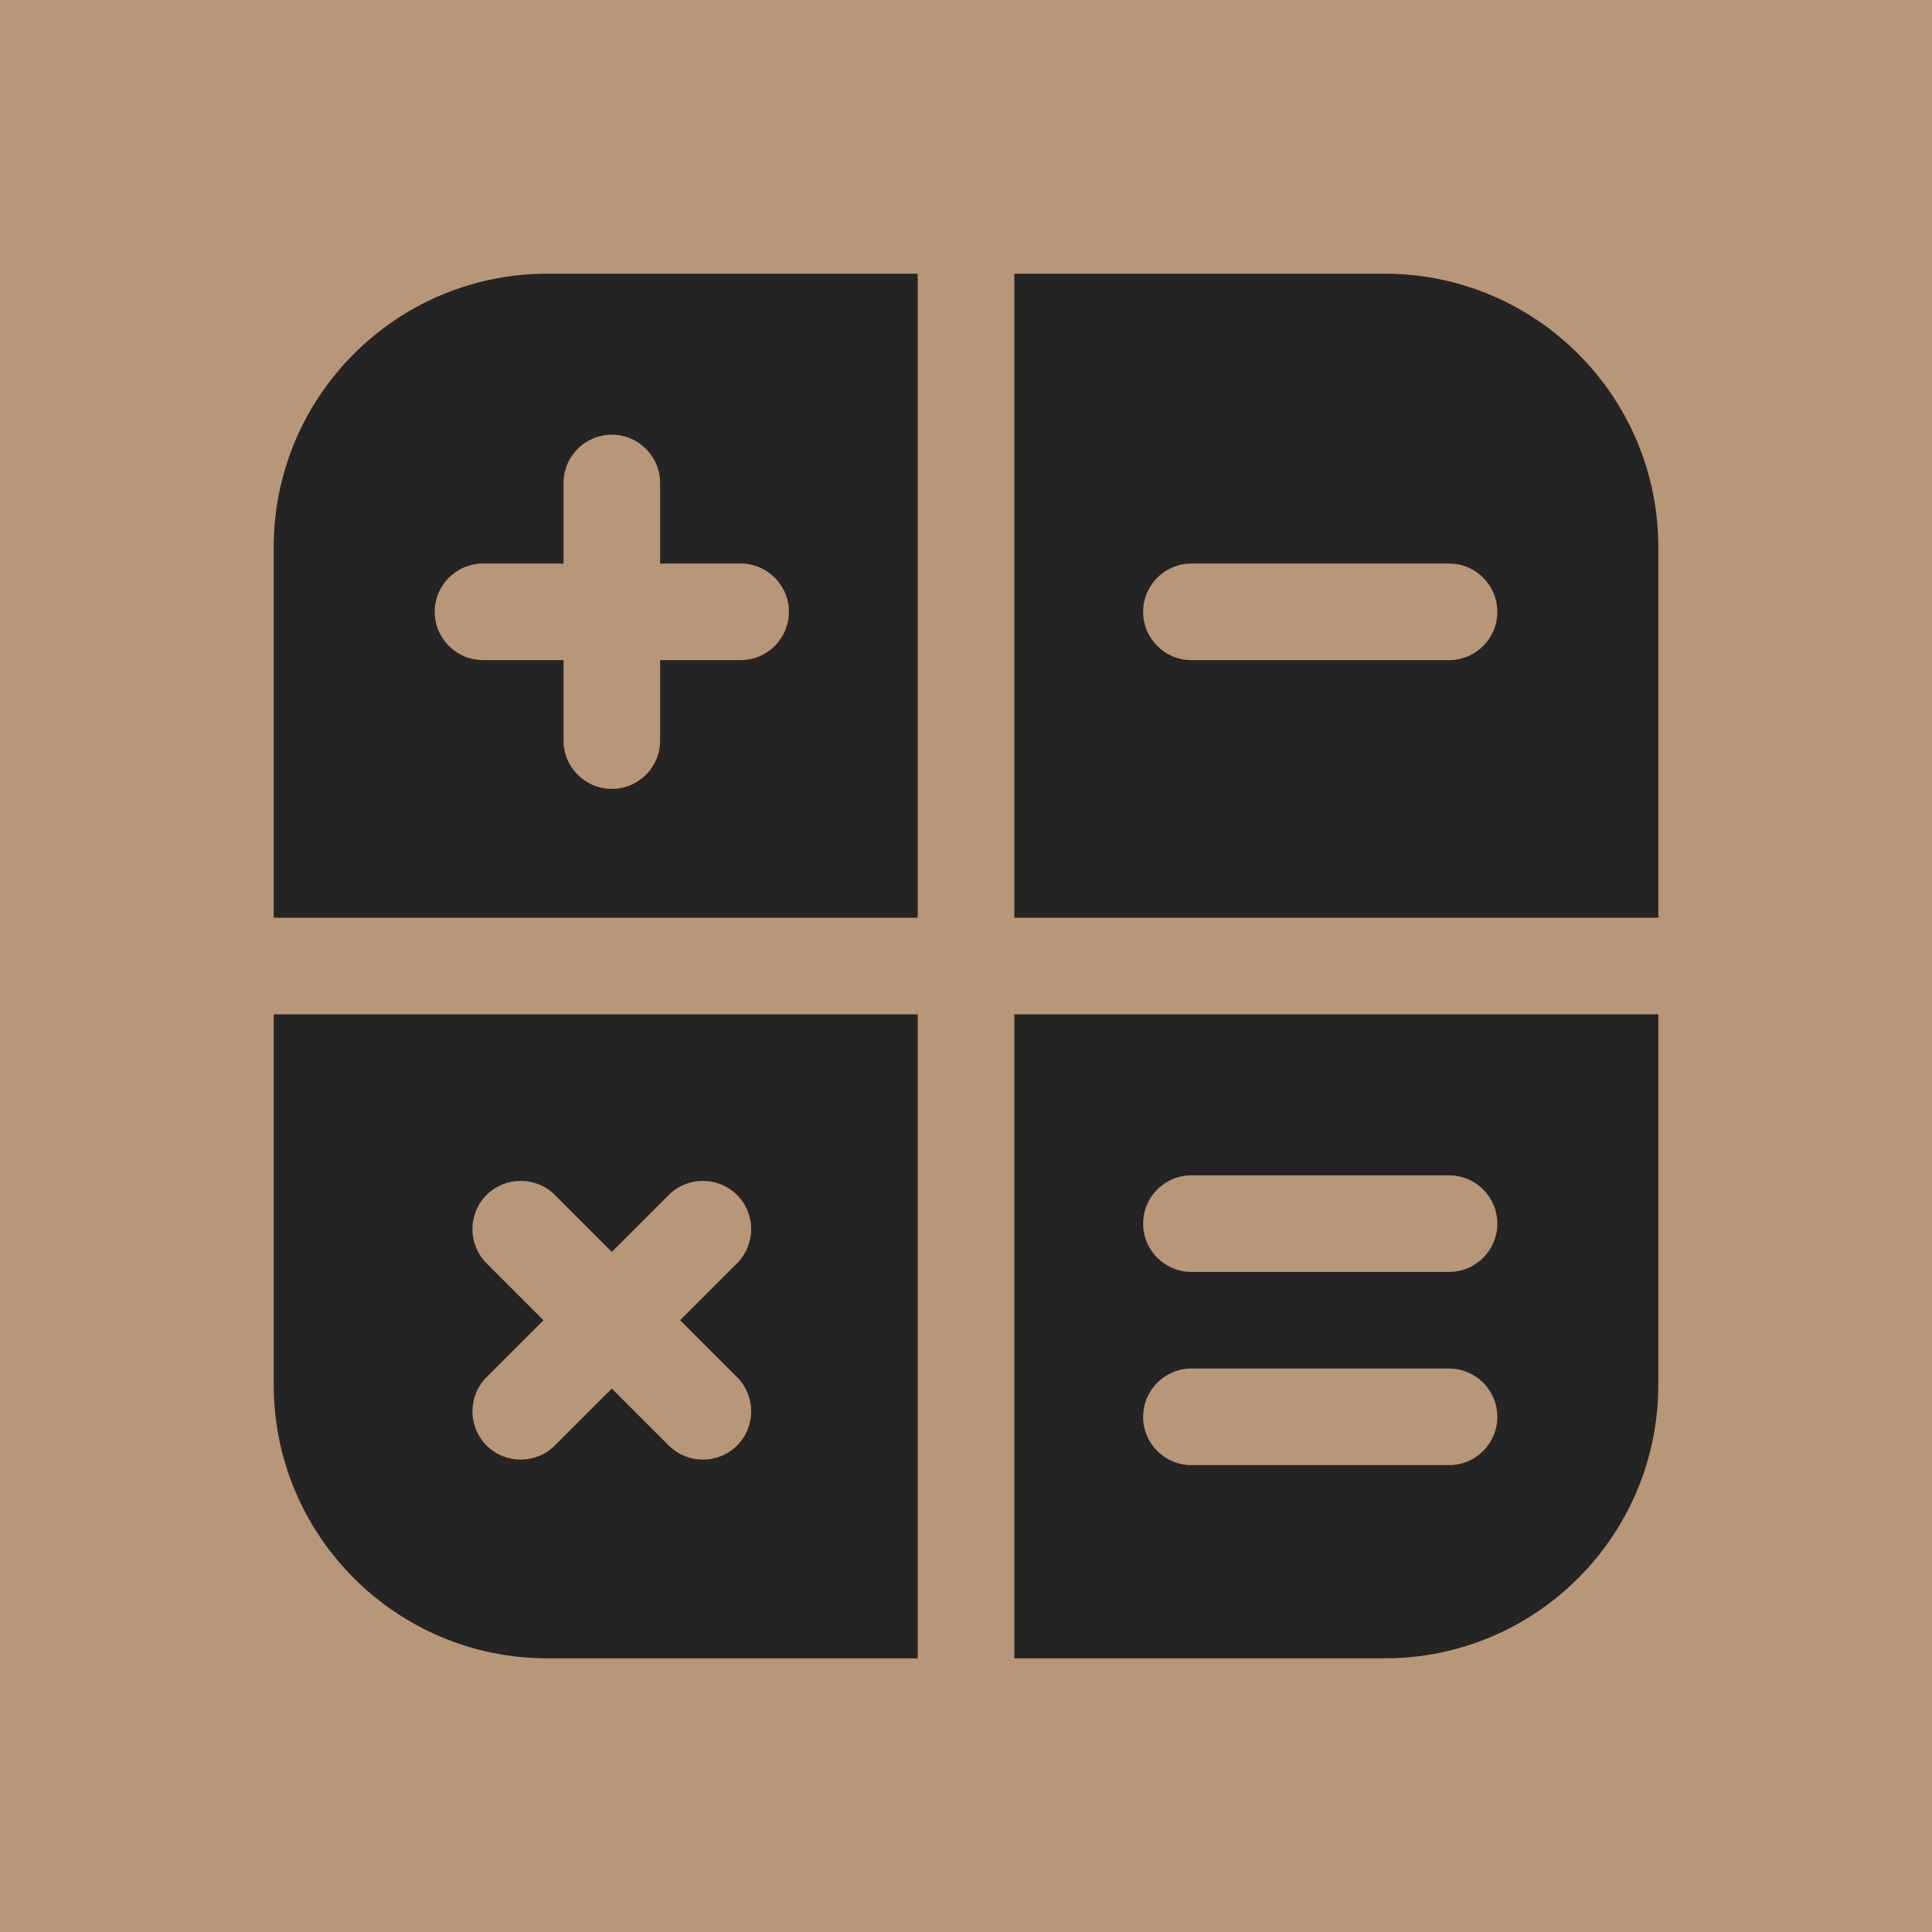 <svg xmlns="http://www.w3.org/2000/svg" version="1.1" xmlns:xlink="http://www.w3.org/1999/xlink" width="48px" height="48px"><svg xmlns="http://www.w3.org/2000/svg" xmlns:xlink="http://www.w3.org/1999/xlink" viewBox="0,0,256,256" width="48px" height="48px" fill-rule="nonzero"><g transform="translate(25.6,25.6) scale(0.8,0.8)"><g fill="#b89678" fill-rule="nonzero" stroke="none" stroke-width="1" stroke-linecap="butt" stroke-linejoin="miter" stroke-miterlimit="10" stroke-dasharray="" stroke-dashoffset="0" font-family="none" font-weight="none" font-size="none" text-anchor="none" style="mix-blend-mode: normal"><path d="M-32,288v-320h320v320z" id="SvgjsPath1005"></path></g><g fill="#242424" fill-rule="evenodd" stroke="none" stroke-width="1" stroke-linecap="butt" stroke-linejoin="miter" stroke-miterlimit="10" stroke-dasharray="" stroke-dashoffset="0" font-family="none" font-weight="none" font-size="none" text-anchor="none" style="mix-blend-mode: normal"><g transform="scale(10.667,10.667)"><path d="M22.75,12.75h-10v10h5.75c2.347,0 4.25,-1.903 4.25,-4.25zM1.25,12.75v5.75c0,2.347 1.903,4.25 4.25,4.25h5.75v-10zM15.5,19.75h4c0.414,0 0.75,-0.336 0.75,-0.75c0,-0.414 -0.336,-0.75 -0.75,-0.75h-4c-0.414,0 -0.75,0.336 -0.75,0.75c0,0.414 0.336,0.75 0.75,0.75zM7.561,17.5l0.884,-0.884c0.292,-0.293 0.292,-0.768 0,-1.061c-0.293,-0.292 -0.768,-0.292 -1.061,0l-0.884,0.884l-0.884,-0.884c-0.293,-0.292 -0.768,-0.292 -1.061,0c-0.292,0.293 -0.292,0.768 0,1.061l0.884,0.884l-0.884,0.884c-0.292,0.293 -0.292,0.768 0,1.061c0.293,0.292 0.768,0.292 1.061,0l0.884,-0.884l0.884,0.884c0.293,0.292 0.768,0.292 1.061,0c0.292,-0.293 0.292,-0.768 0,-1.061zM15.5,16.75h4c0.414,0 0.75,-0.336 0.75,-0.75c0,-0.414 -0.336,-0.75 -0.75,-0.75h-4c-0.414,0 -0.75,0.336 -0.75,0.75c0,0.414 0.336,0.75 0.75,0.75zM11.25,1.25h-5.75c-2.347,0 -4.25,1.903 -4.25,4.25v5.75h10zM12.75,1.25v10h10v-5.75c0,-2.347 -1.903,-4.25 -4.25,-4.25zM7.25,5.75v-1.25c0,-0.414 -0.336,-0.75 -0.75,-0.75c-0.414,0 -0.75,0.336 -0.75,0.75v1.25h-1.25c-0.414,0 -0.75,0.336 -0.75,0.75c0,0.414 0.336,0.75 0.75,0.75h1.25v1.25c0,0.414 0.336,0.75 0.75,0.75c0.414,0 0.75,-0.336 0.75,-0.75v-1.25h1.25c0.414,0 0.75,-0.336 0.75,-0.75c0,-0.414 -0.336,-0.75 -0.75,-0.75zM15.5,7.25h4c0.414,0 0.75,-0.336 0.75,-0.75c0,-0.414 -0.336,-0.75 -0.75,-0.75h-4c-0.414,0 -0.75,0.336 -0.75,0.75c0,0.414 0.336,0.75 0.75,0.75z"></path></g></g></g></svg><style>@media (prefers-color-scheme: light) { :root { filter: none; } }
@media (prefers-color-scheme: dark) { :root { filter: none; } }
</style></svg>